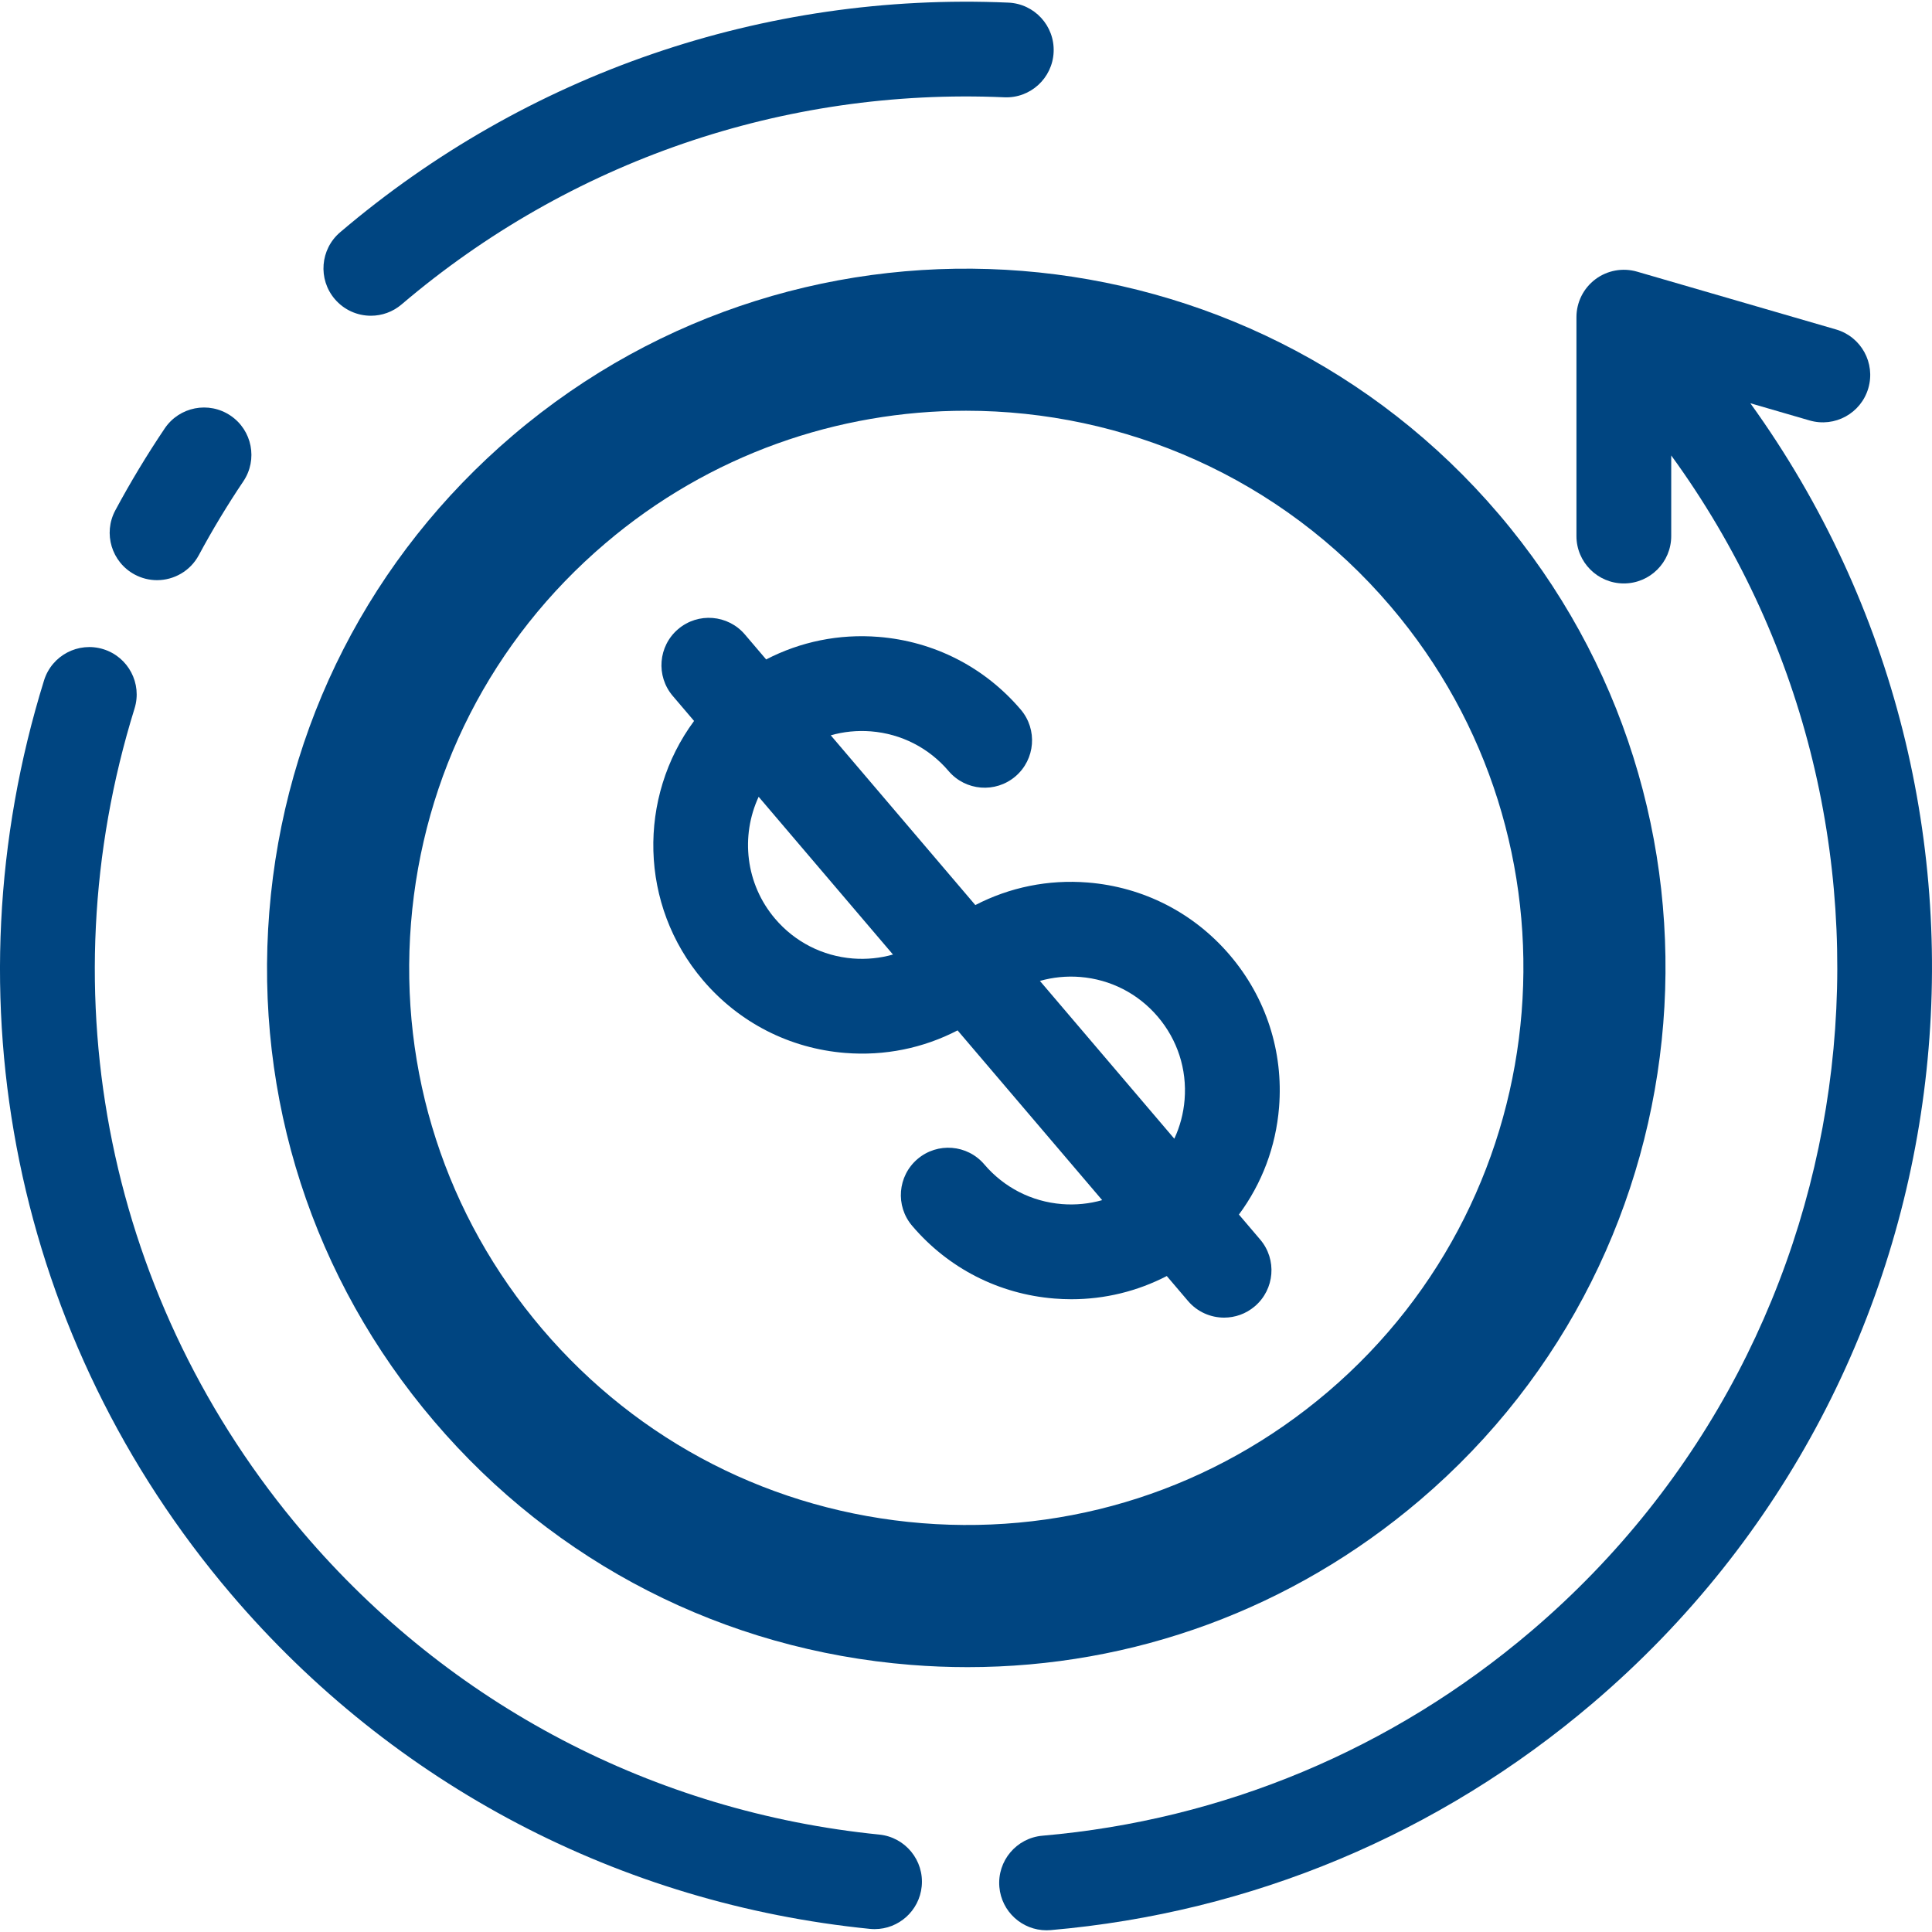 <svg width="89" height="89" viewBox="0 0 89 89" fill="none" xmlns="http://www.w3.org/2000/svg">
<g clip-path="url(#clip0_122_435)">
<path d="M50.106 40.654C48.29 40.508 46.51 40.874 44.93 41.693L38.27 33.873C38.863 33.705 39.489 33.641 40.122 33.691C41.52 33.803 42.79 34.452 43.699 35.52C44.48 36.437 45.858 36.548 46.776 35.766C47.693 34.985 47.804 33.607 47.022 32.689C45.358 30.734 43.031 29.544 40.471 29.339C38.653 29.193 36.873 29.559 35.294 30.378L34.315 29.229C33.533 28.311 32.156 28.2 31.238 28.982C30.32 29.764 30.21 31.141 30.991 32.059L31.973 33.211C29.378 36.723 29.434 41.691 32.384 45.155C34.049 47.11 36.376 48.3 38.935 48.505C40.754 48.651 42.533 48.285 44.112 47.466L50.773 55.286C50.179 55.454 49.555 55.518 48.92 55.468C47.523 55.356 46.252 54.706 45.343 53.639C44.562 52.721 43.184 52.611 42.267 53.392C41.349 54.174 41.238 55.552 42.02 56.469C43.685 58.425 46.011 59.614 48.571 59.819C48.833 59.84 49.094 59.851 49.355 59.851C50.898 59.851 52.397 59.483 53.749 58.782L54.727 59.931C55.159 60.438 55.773 60.698 56.39 60.698C56.89 60.698 57.394 60.527 57.804 60.177C58.722 59.395 58.833 58.018 58.051 57.1L57.072 55.95C58.132 54.521 58.776 52.822 58.922 51.005C59.127 48.445 58.323 45.959 56.658 44.004C54.992 42.048 52.666 40.859 50.106 40.654ZM39.284 44.154C37.887 44.041 36.617 43.392 35.708 42.325C34.336 40.715 34.111 38.509 34.948 36.705L41.136 43.972C40.542 44.14 39.917 44.204 39.284 44.154ZM47.905 45.187C48.499 45.019 49.124 44.955 49.758 45.005C51.155 45.117 52.425 45.767 53.334 46.834C54.243 47.901 54.682 49.258 54.57 50.656C54.519 51.289 54.357 51.897 54.096 52.456L47.905 45.187Z" fill="#004581"/>
<path d="M69.049 23.691C57.531 10.166 37.157 8.534 23.632 20.051C17.08 25.631 13.094 33.428 12.406 42.006C11.719 50.584 14.413 58.917 19.993 65.468C25.573 72.02 33.369 76.007 41.948 76.694C42.826 76.764 43.701 76.799 44.573 76.799C52.213 76.799 59.529 74.115 65.409 69.107C78.934 57.589 80.567 37.215 69.049 23.691ZM61.164 64.122C55.944 68.567 49.305 70.715 42.47 70.167C35.636 69.619 29.424 66.442 24.978 61.222C20.532 56.002 18.386 49.363 18.933 42.529C19.481 35.694 22.657 29.482 27.878 25.036C32.7 20.929 38.614 18.921 44.502 18.921C51.769 18.921 58.994 21.983 64.063 27.936C73.24 38.712 71.94 54.945 61.164 64.122Z" fill="#004581"/>
<path d="M80.632 18.576L83.362 19.369C84.52 19.705 85.731 19.04 86.067 17.882C86.404 16.724 85.738 15.513 84.58 15.177L75.413 12.514C74.753 12.323 74.042 12.453 73.493 12.865C72.944 13.277 72.621 13.924 72.621 14.61V24.694C72.621 25.899 73.599 26.877 74.804 26.877C76.009 26.877 76.987 25.899 76.987 24.694V20.981C89.201 37.761 86.601 61.459 70.543 75.135C64.148 80.58 56.361 83.841 48.023 84.564C46.822 84.668 45.933 85.726 46.037 86.927C46.136 88.064 47.089 88.921 48.209 88.921C48.273 88.921 48.336 88.919 48.4 88.913C57.648 88.111 66.283 84.496 73.373 78.458C91.127 63.339 94.043 37.171 80.632 18.576Z" fill="#004581"/>
<path d="M40.505 84.512C30.144 83.472 20.719 78.532 13.965 70.601C4.992 60.065 2.089 45.873 6.198 32.638C6.556 31.487 5.912 30.264 4.761 29.906C3.609 29.549 2.387 30.192 2.029 31.343C-2.527 46.016 0.693 61.749 10.642 73.431C18.13 82.224 28.581 87.702 40.069 88.856C40.143 88.863 40.217 88.867 40.29 88.867C41.397 88.867 42.346 88.027 42.459 86.902C42.58 85.703 41.705 84.633 40.505 84.512Z" fill="#004581"/>
<path d="M6.203 26.466C6.531 26.642 6.885 26.726 7.233 26.726C8.011 26.726 8.764 26.308 9.158 25.575C9.783 24.412 10.473 23.268 11.209 22.174C11.883 21.174 11.618 19.818 10.618 19.145C9.618 18.471 8.262 18.736 7.588 19.736C6.771 20.95 6.005 22.219 5.312 23.51C4.742 24.572 5.141 25.895 6.203 26.466Z" fill="#004581"/>
<path d="M17.085 14.545C17.585 14.545 18.088 14.374 18.499 14.024C26.244 7.428 36.105 4.038 46.262 4.482C47.465 4.537 48.485 3.601 48.537 2.397C48.59 1.192 47.656 0.173 46.452 0.121C35.191 -0.37 24.256 3.387 15.668 10.7C14.751 11.482 14.64 12.86 15.422 13.777C15.854 14.284 16.467 14.545 17.085 14.545Z" fill="#004581"/>
</g>
<defs>
<clipPath id="clip0_122_435">
<rect width="89" height="89" fill="white"/>
</clipPath>
</defs>
</svg>
